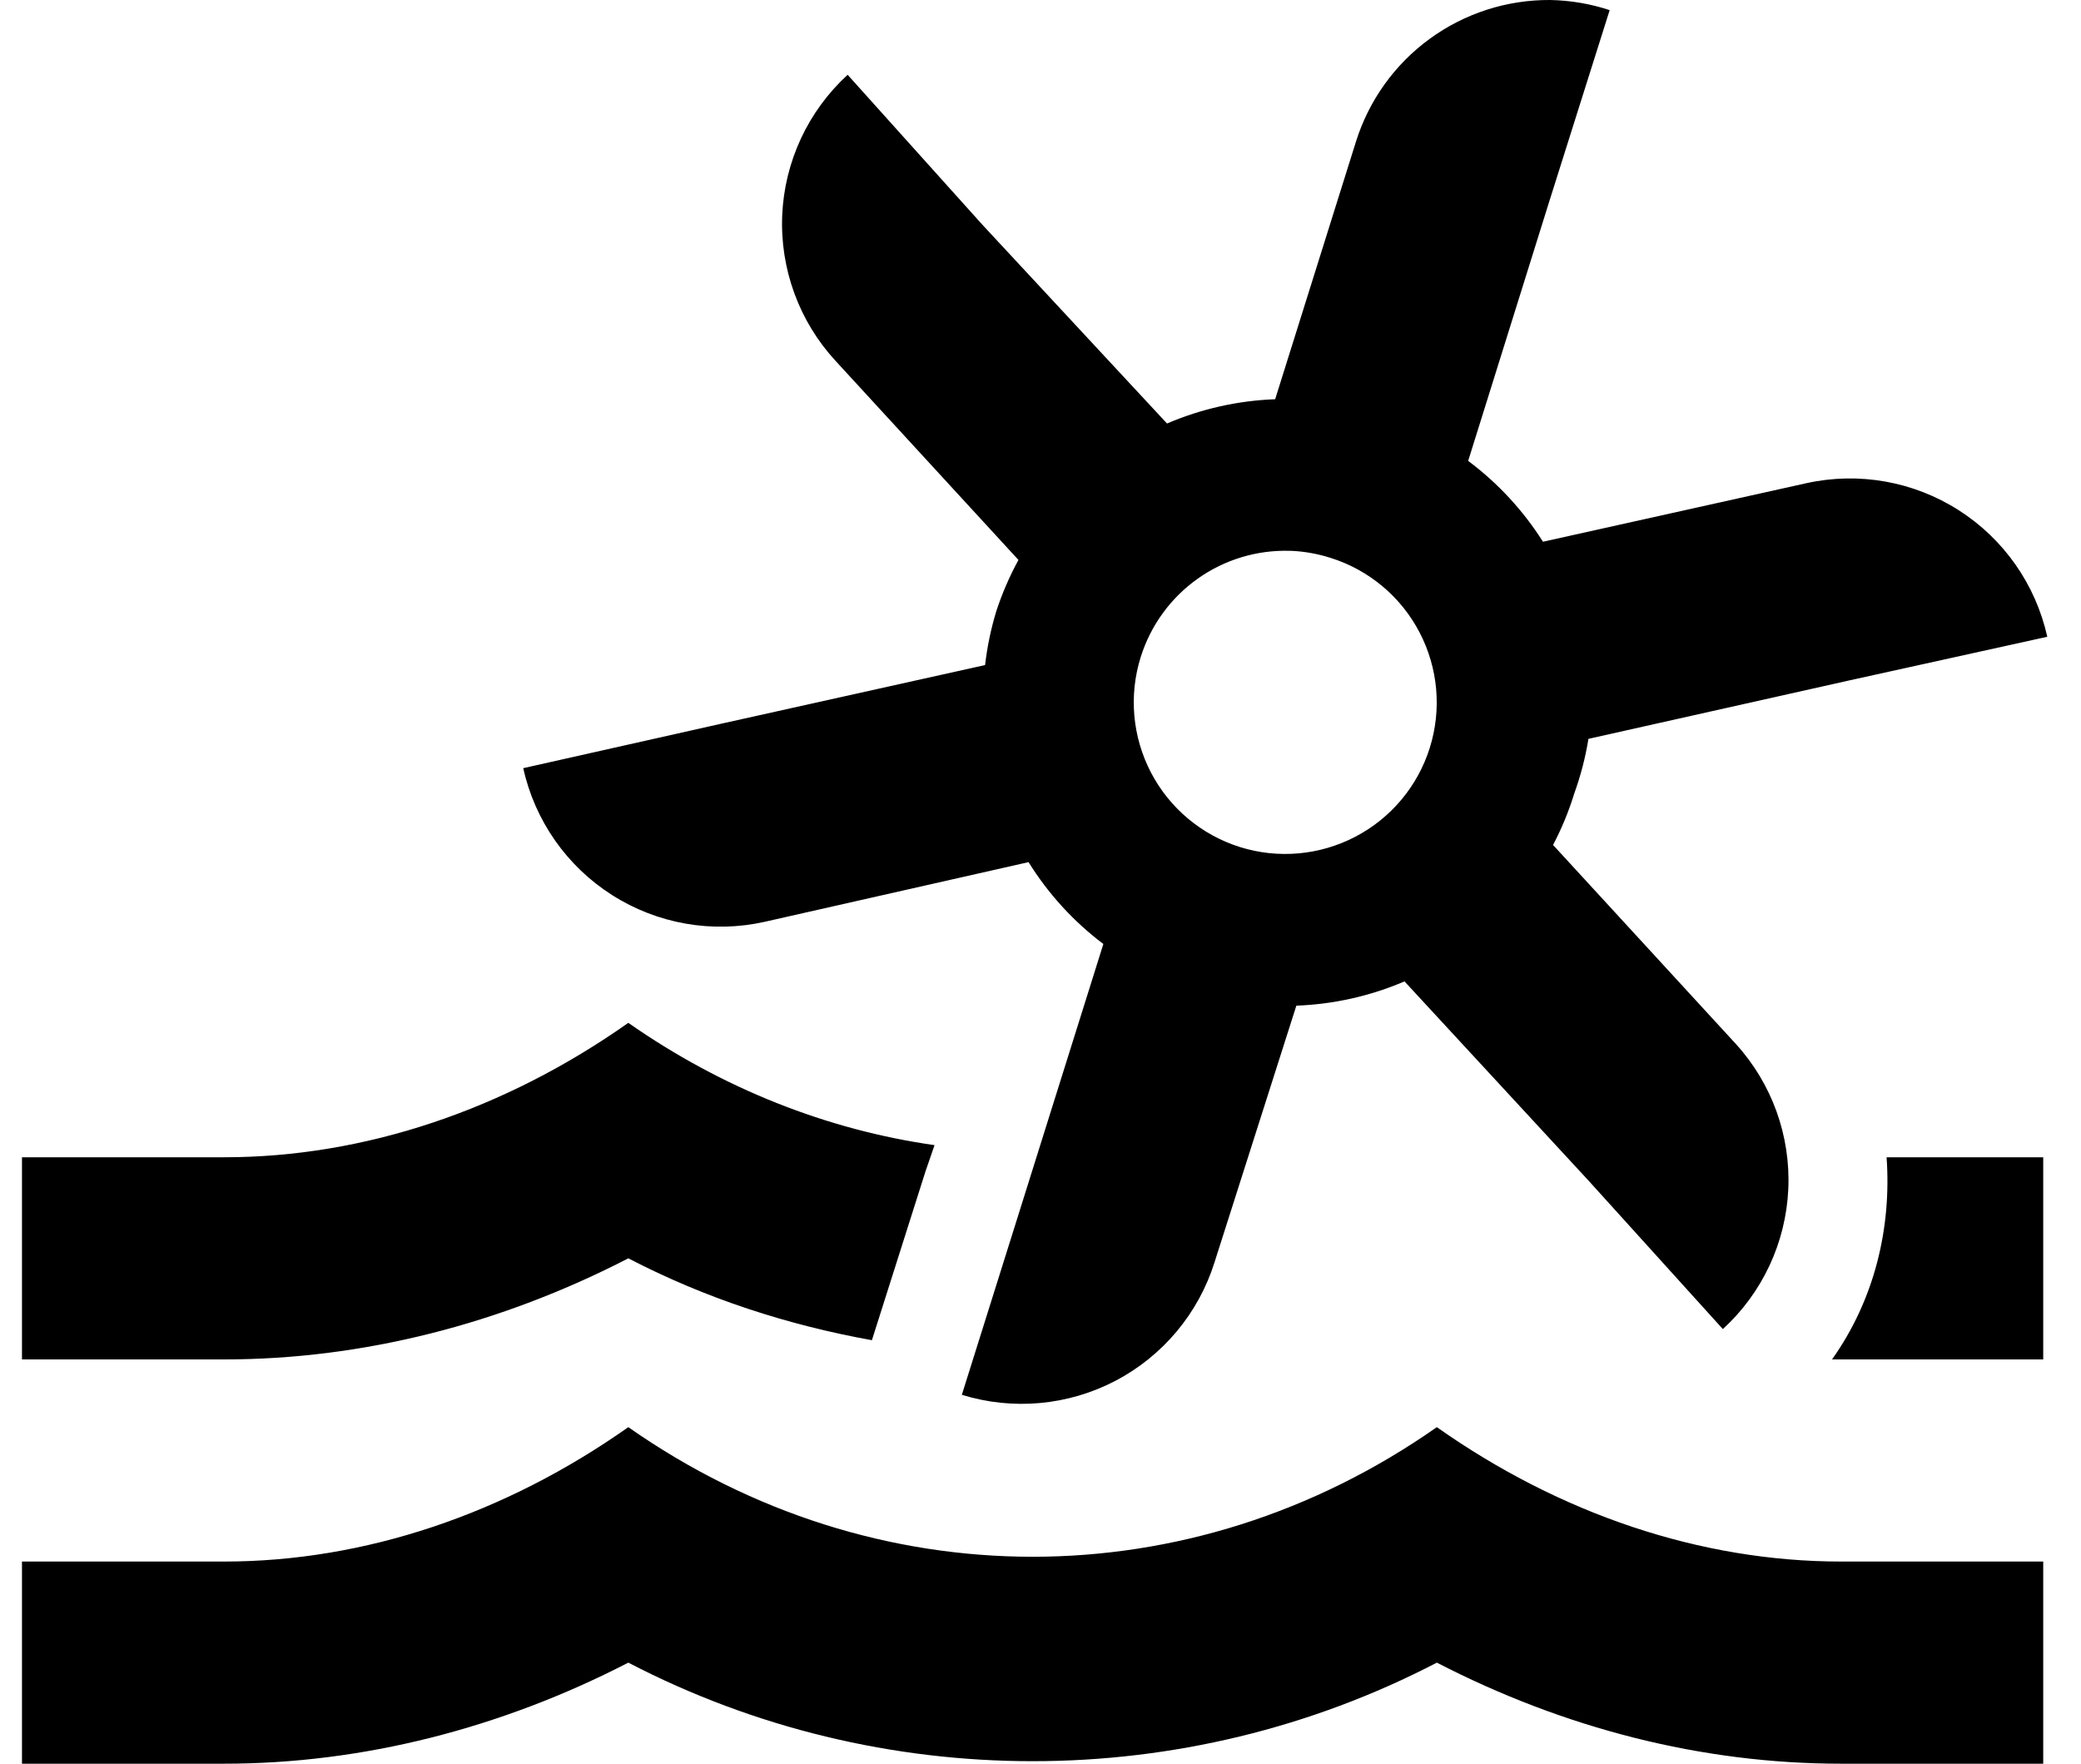 <svg width="59" height="50" viewBox="0 0 59 50" fill="none" xmlns="http://www.w3.org/2000/svg">
<path d="M43.946 0C42.721 -0.007 41.525 0.378 40.535 1.1C39.545 1.822 38.812 2.843 38.445 4.012L36.153 11.318C35.097 11.357 34.058 11.59 33.087 12.006L27.843 6.361L24.032 2.12C23.476 2.63 23.026 3.244 22.708 3.927C22.39 4.611 22.209 5.35 22.177 6.104C22.145 6.857 22.263 7.609 22.522 8.317C22.781 9.025 23.177 9.675 23.688 10.229L28.875 15.874C28.62 16.341 28.409 16.83 28.244 17.335C28.094 17.831 27.988 18.339 27.929 18.854L20.451 20.516L14.835 21.777C14.997 22.513 15.304 23.209 15.736 23.827C16.169 24.445 16.719 24.971 17.355 25.375C17.991 25.78 18.701 26.055 19.443 26.185C20.186 26.315 20.947 26.297 21.683 26.132L29.161 24.441C29.719 25.339 30.438 26.125 31.282 26.762L28.989 34.069L27.27 39.542C28.718 39.99 30.284 39.847 31.627 39.144C32.969 38.44 33.978 37.234 34.433 35.788L36.754 28.51C37.81 28.471 38.849 28.238 39.82 27.822L45.035 33.467L48.846 37.679C49.964 36.656 50.631 35.23 50.701 33.716C50.771 32.202 50.238 30.721 49.218 29.599L44.032 23.954C44.277 23.487 44.479 22.997 44.634 22.493C44.815 21.991 44.95 21.473 45.035 20.946L52.456 19.284L58.044 18.052C57.715 16.571 56.812 15.281 55.534 14.465C54.256 13.648 52.706 13.372 51.224 13.696L43.746 15.358C43.185 14.471 42.466 13.694 41.625 13.066L43.918 5.731L45.637 0.287C45.091 0.107 44.521 0.01 43.946 0ZM36.611 15.616C36.991 15.633 37.367 15.701 37.728 15.817C38.815 16.159 39.721 16.919 40.247 17.929C40.774 18.939 40.878 20.117 40.536 21.203C40.194 22.29 39.434 23.196 38.424 23.722C37.414 24.249 36.236 24.353 35.15 24.012C34.063 23.669 33.157 22.909 32.631 21.899C32.105 20.889 32 19.711 32.342 18.625C32.623 17.729 33.19 16.95 33.956 16.406C34.721 15.863 35.644 15.585 36.582 15.616M17.814 28.997C14.319 31.461 10.336 32.808 6.353 32.808H0.623V38.539H6.353C10.279 38.539 14.204 37.536 17.814 35.673C20.021 36.819 22.342 37.565 24.72 37.994L26.239 33.209L26.496 32.464C23.459 32.034 20.479 30.86 17.814 28.997ZM53.488 32.808C53.631 34.814 53.144 36.848 51.941 38.539H57.929V32.808H53.488ZM17.814 40.459C14.319 42.923 10.336 44.269 6.353 44.269H0.623V50H6.353C10.279 50 14.204 48.997 17.814 47.135C24.978 50.86 33.574 50.86 40.737 47.135C44.347 48.997 48.244 50 52.198 50H57.929V44.269H52.198C48.216 44.269 44.233 42.923 40.737 40.459C33.746 45.358 24.806 45.358 17.814 40.459Z" fill="black"/>
</svg>
